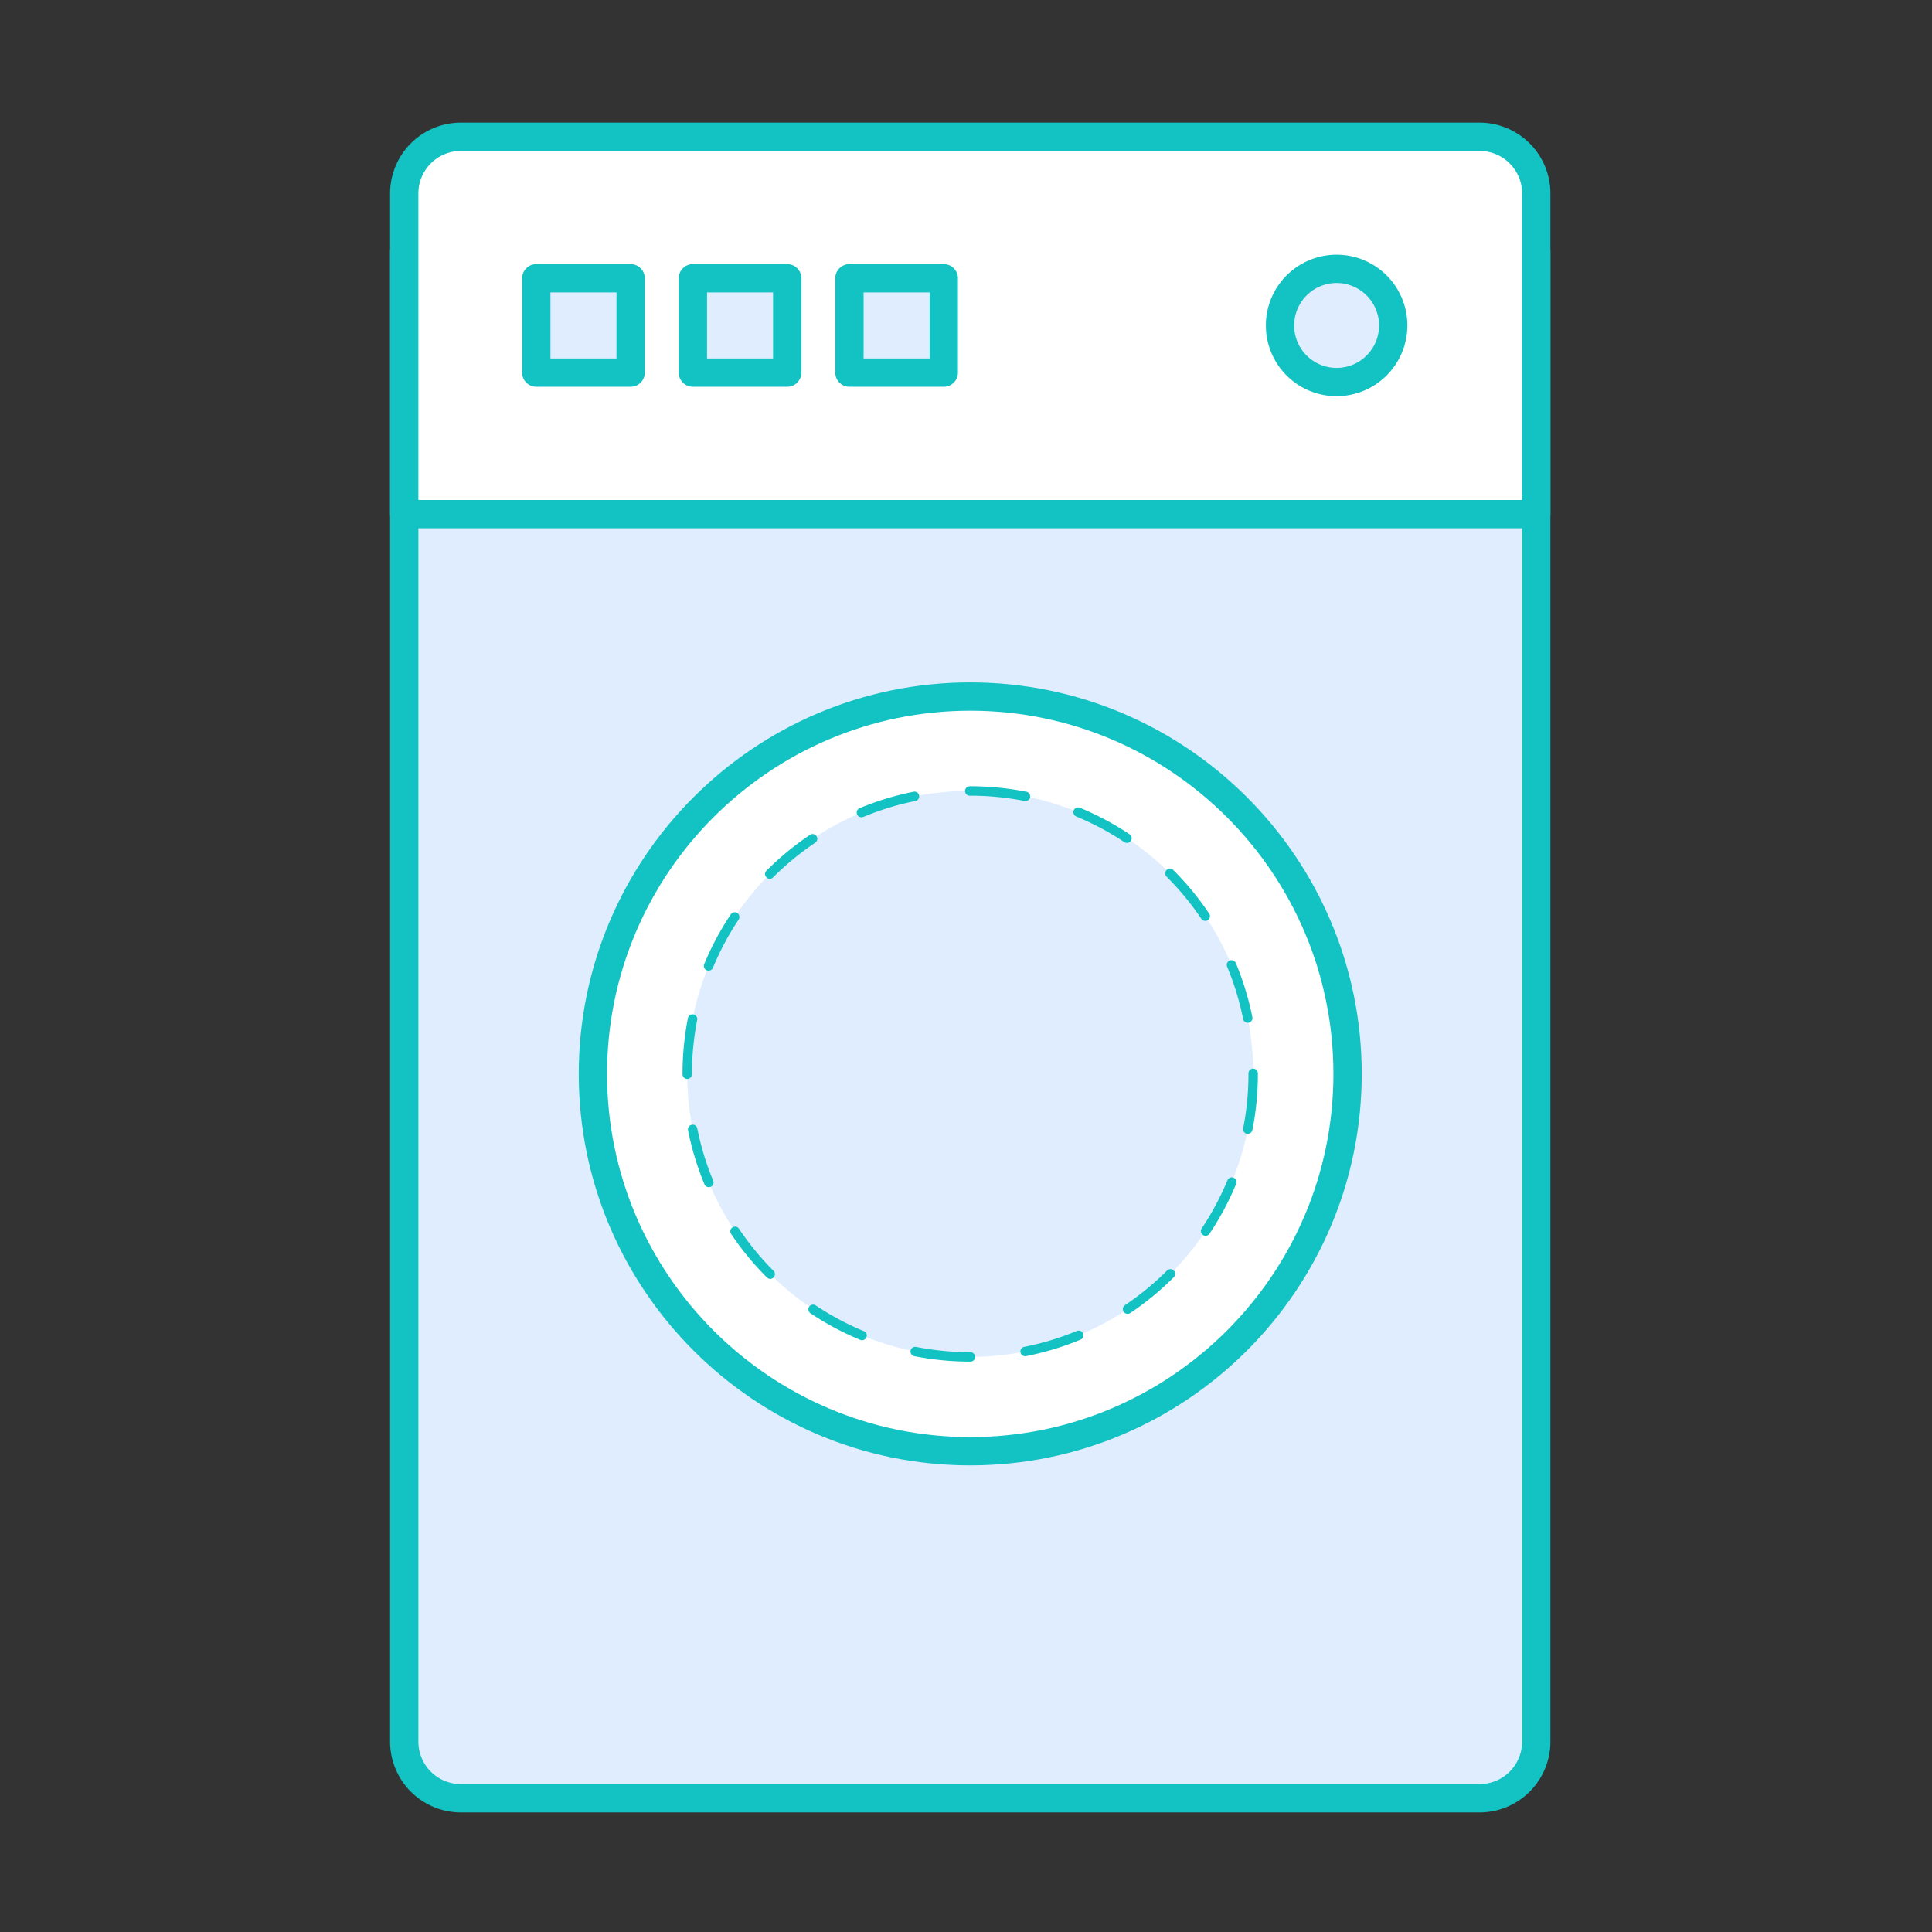 <!DOCTYPE svg PUBLIC "-//W3C//DTD SVG 1.1//EN" "http://www.w3.org/Graphics/SVG/1.1/DTD/svg11.dtd">
<!-- Uploaded to: SVG Repo, www.svgrepo.com, Transformed by: SVG Repo Mixer Tools -->
<svg width="256px" height="256px" viewBox="0 0 1024 1024" class="icon" version="1.1" xmlns="http://www.w3.org/2000/svg" fill="#000000">
<rect x="0" y="0" width="1024" height="1024" fill="#333333" stroke="none"/>
<g id="SVGRepo_bgCarrier" stroke-width="0"/>
<g id="SVGRepo_tracerCarrier" stroke-linecap="round" stroke-linejoin="round"/>
<g id="SVGRepo_iconCarrier">
<path d="M214.25 133.12h600v790a30 30 0 0 1-30 30h-540a30 30 0 0 1-30-30v-790z" fill="#DFEDFF"/>
<path d="M784.25 960.62h-540a37.54 37.54 0 0 1-37.5-37.5v-790a7.5 7.5 0 0 1 7.5-7.5h600a7.5 7.5 0 0 1 7.5 7.5v790a37.54 37.54 0 0 1-37.5 37.5z m-562.5-820v782.5a22.53 22.53 0 0 0 22.5 22.5h540a22.53 22.53 0 0 0 22.5-22.5v-782.5z" fill="#13C2C2"/>
<path d="M244.25 72.5h540a30 30 0 0 1 30 30v170h-600v-170a30 30 0 0 1 30-30z" fill="#FFFFFF"/>
<path d="M814.25 280h-600a7.5 7.5 0 0 1-7.5-7.5v-170a37.54 37.54 0 0 1 37.5-37.5h540a37.54 37.54 0 0 1 37.5 37.5v170a7.5 7.5 0 0 1-7.5 7.5z m-592.5-15h585V102.5a22.53 22.53 0 0 0-22.5-22.5h-540a22.53 22.53 0 0 0-22.5 22.5z" fill="#13C2C2"/>
<path d="M514.25 569.19m-200 0a200 200 0 1 0 400 0 200 200 0 1 0-400 0Z" fill="#FFFFFF"/>
<path d="M514.25 776.69c-114.42 0-207.5-93.08-207.5-207.5s93.08-207.5 207.5-207.5 207.5 93.08 207.5 207.5-93.08 207.5-207.5 207.5z m0-400c-106.15 0-192.5 86.36-192.5 192.5s86.35 192.5 192.5 192.5 192.5-86.36 192.5-192.5-86.35-192.5-192.5-192.5z" fill="#13C2C2"/>
<path d="M514.25 569.19m-150 0a150 150 0 1 0 300 0 150 150 0 1 0-300 0Z" fill="#DFEDFF"/>
<path d="M514.34 721.69h-0.09a153.69 153.69 0 0 1-29.65-2.88 2.5 2.5 0 0 1 1-4.91 148.59 148.59 0 0 0 28.69 2.79 2.54 2.54 0 0 1 2.54 2.5 2.46 2.46 0 0 1-2.49 2.5z m29.25-2.87a2.5 2.5 0 0 1-0.48-5 146.81 146.81 0 0 0 27.66-8.39 2.5 2.5 0 1 1 1.92 4.62 151.72 151.72 0 0 1-28.6 8.68 2.54 2.54 0 0 1-0.5 0.09z m-86.65-8.47a2.5 2.5 0 0 1-1-0.19 152.37 152.37 0 0 1-26.36-14.09 2.5 2.5 0 1 1 2.78-4.16 147.3 147.3 0 0 0 25.5 13.63 2.5 2.5 0 0 1-1 4.81z m140.7-14a2.5 2.5 0 0 1-1.39-4.58 148.45 148.45 0 0 0 22.33-18.36 2.5 2.5 0 1 1 3.54 3.54A153.46 153.46 0 0 1 599 696a2.49 2.49 0 0 1-1.36 0.39z m-189.36-18.51a2.49 2.49 0 0 1-1.77-0.73 153.56 153.56 0 0 1-19-23.08 2.5 2.5 0 0 1 4.15-2.79A148.55 148.55 0 0 0 410 673.57a2.5 2.5 0 0 1-1.77 4.27zM639 655a2.5 2.5 0 0 1-2.08-3.89 147.51 147.51 0 0 0 13.64-25.49 2.5 2.5 0 1 1 4.62 1.91 152.57 152.57 0 0 1-14.11 26.36A2.5 2.5 0 0 1 639 655z m-263.31-25.76a2.5 2.5 0 0 1-2.31-1.54 151.76 151.76 0 0 1-8.7-28.6 2.5 2.5 0 1 1 4.9-1 146.7 146.7 0 0 0 8.42 27.68 2.5 2.5 0 0 1-2.31 3.46z m285.71-28.3a2.45 2.45 0 0 1-0.49 0 2.5 2.5 0 0 1-2-2.94 148.67 148.67 0 0 0 2.8-28.77v-0.34a2.5 2.5 0 0 1 2.49-2.51 2.5 2.5 0 0 1 2.5 2.49v0.36a153.71 153.71 0 0 1-2.9 29.74 2.5 2.5 0 0 1-2.4 1.97z m-297.15-29.08a2.5 2.5 0 0 1-2.5-2.5v-0.17a153.75 153.75 0 0 1 2.86-29.57 2.5 2.5 0 1 1 4.91 1 148.75 148.75 0 0 0-2.77 28.61v0.17a2.5 2.5 0 0 1-2.5 2.46z m297.08-29.77a2.5 2.5 0 0 1-2.45-2 146.75 146.75 0 0 0-8.44-27.64 2.5 2.5 0 1 1 4.61-1.93 151.75 151.75 0 0 1 8.73 28.59 2.5 2.5 0 0 1-2.45 3z m-285.77-27.63a2.5 2.5 0 0 1-2.31-3.46 152.4 152.4 0 0 1 14.08-26.37 2.5 2.5 0 0 1 4.16 2.78 147.45 147.45 0 0 0-13.61 25.5 2.5 2.5 0 0 1-2.32 1.55z m263.26-26.37a2.5 2.5 0 0 1-2.08-1.1 148.53 148.53 0 0 0-18.4-22.3 2.5 2.5 0 1 1 3.53-3.54 153.67 153.67 0 0 1 19 23.05 2.5 2.5 0 0 1-2.07 3.9zM408 465.77a2.5 2.5 0 0 1-1.77-4.27 153.58 153.58 0 0 1 23.07-19 2.5 2.5 0 0 1 2.79 4.15A148.56 148.56 0 0 0 409.8 465a2.49 2.49 0 0 1-1.8 0.77z m189.31-19a2.49 2.49 0 0 1-1.38-0.42 147.46 147.46 0 0 0-25.51-13.6 2.5 2.5 0 0 1 1.91-4.62 152.53 152.53 0 0 1 26.38 14.06 2.5 2.5 0 0 1-1.39 4.58z m-140.69-13.61a2.5 2.5 0 0 1-1-4.81 151.77 151.77 0 0 1 28.59-8.71 2.5 2.5 0 1 1 1 4.9 146.85 146.85 0 0 0-27.63 8.46 2.5 2.5 0 0 1-0.96 0.16z m86.64-8.67a2.48 2.48 0 0 1-0.48 0 148.75 148.75 0 0 0-28.52-2.75H514a2.5 2.5 0 1 1 0-5h0.23a153.78 153.78 0 0 1 29.51 2.85 2.5 2.5 0 0 1-0.48 5z" fill="#13C2C2"/>
<path d="M284.25 147.5h50v50h-50z" fill="#DFEDFF"/>
<path d="M334.25 205h-50a7.5 7.5 0 0 1-7.5-7.5v-50a7.5 7.5 0 0 1 7.5-7.5h50a7.5 7.5 0 0 1 7.5 7.5v50a7.5 7.5 0 0 1-7.5 7.5z m-42.5-15h35v-35h-35z" fill="#13C2C2"/>
<path d="M367.24 147.5h50v50h-50z" fill="#DFEDFF"/>
<path d="M417.24 205h-50a7.5 7.5 0 0 1-7.5-7.5v-50a7.5 7.5 0 0 1 7.5-7.5h50a7.5 7.5 0 0 1 7.5 7.5v50a7.5 7.5 0 0 1-7.5 7.5z m-42.5-15h35v-35h-35z" fill="#13C2C2"/>
<path d="M450.22 147.5h50v50h-50z" fill="#DFEDFF"/>
<path d="M500.22 205h-50a7.5 7.5 0 0 1-7.5-7.5v-50a7.5 7.5 0 0 1 7.5-7.5h50a7.5 7.5 0 0 1 7.5 7.5v50a7.5 7.5 0 0 1-7.5 7.5z m-42.5-15h35v-35h-35z" fill="#13C2C2"/>
<path d="M708.44 172.5m-30 0a30 30 0 1 0 60 0 30 30 0 1 0-60 0Z" fill="#DFEDFF"/>
<path d="M708.44 210a37.5 37.5 0 1 1 37.5-37.5 37.54 37.54 0 0 1-37.5 37.5z m0-60a22.5 22.5 0 1 0 22.5 22.5 22.53 22.53 0 0 0-22.5-22.5z" fill="#13C2C2"/>
</g>
</svg>
